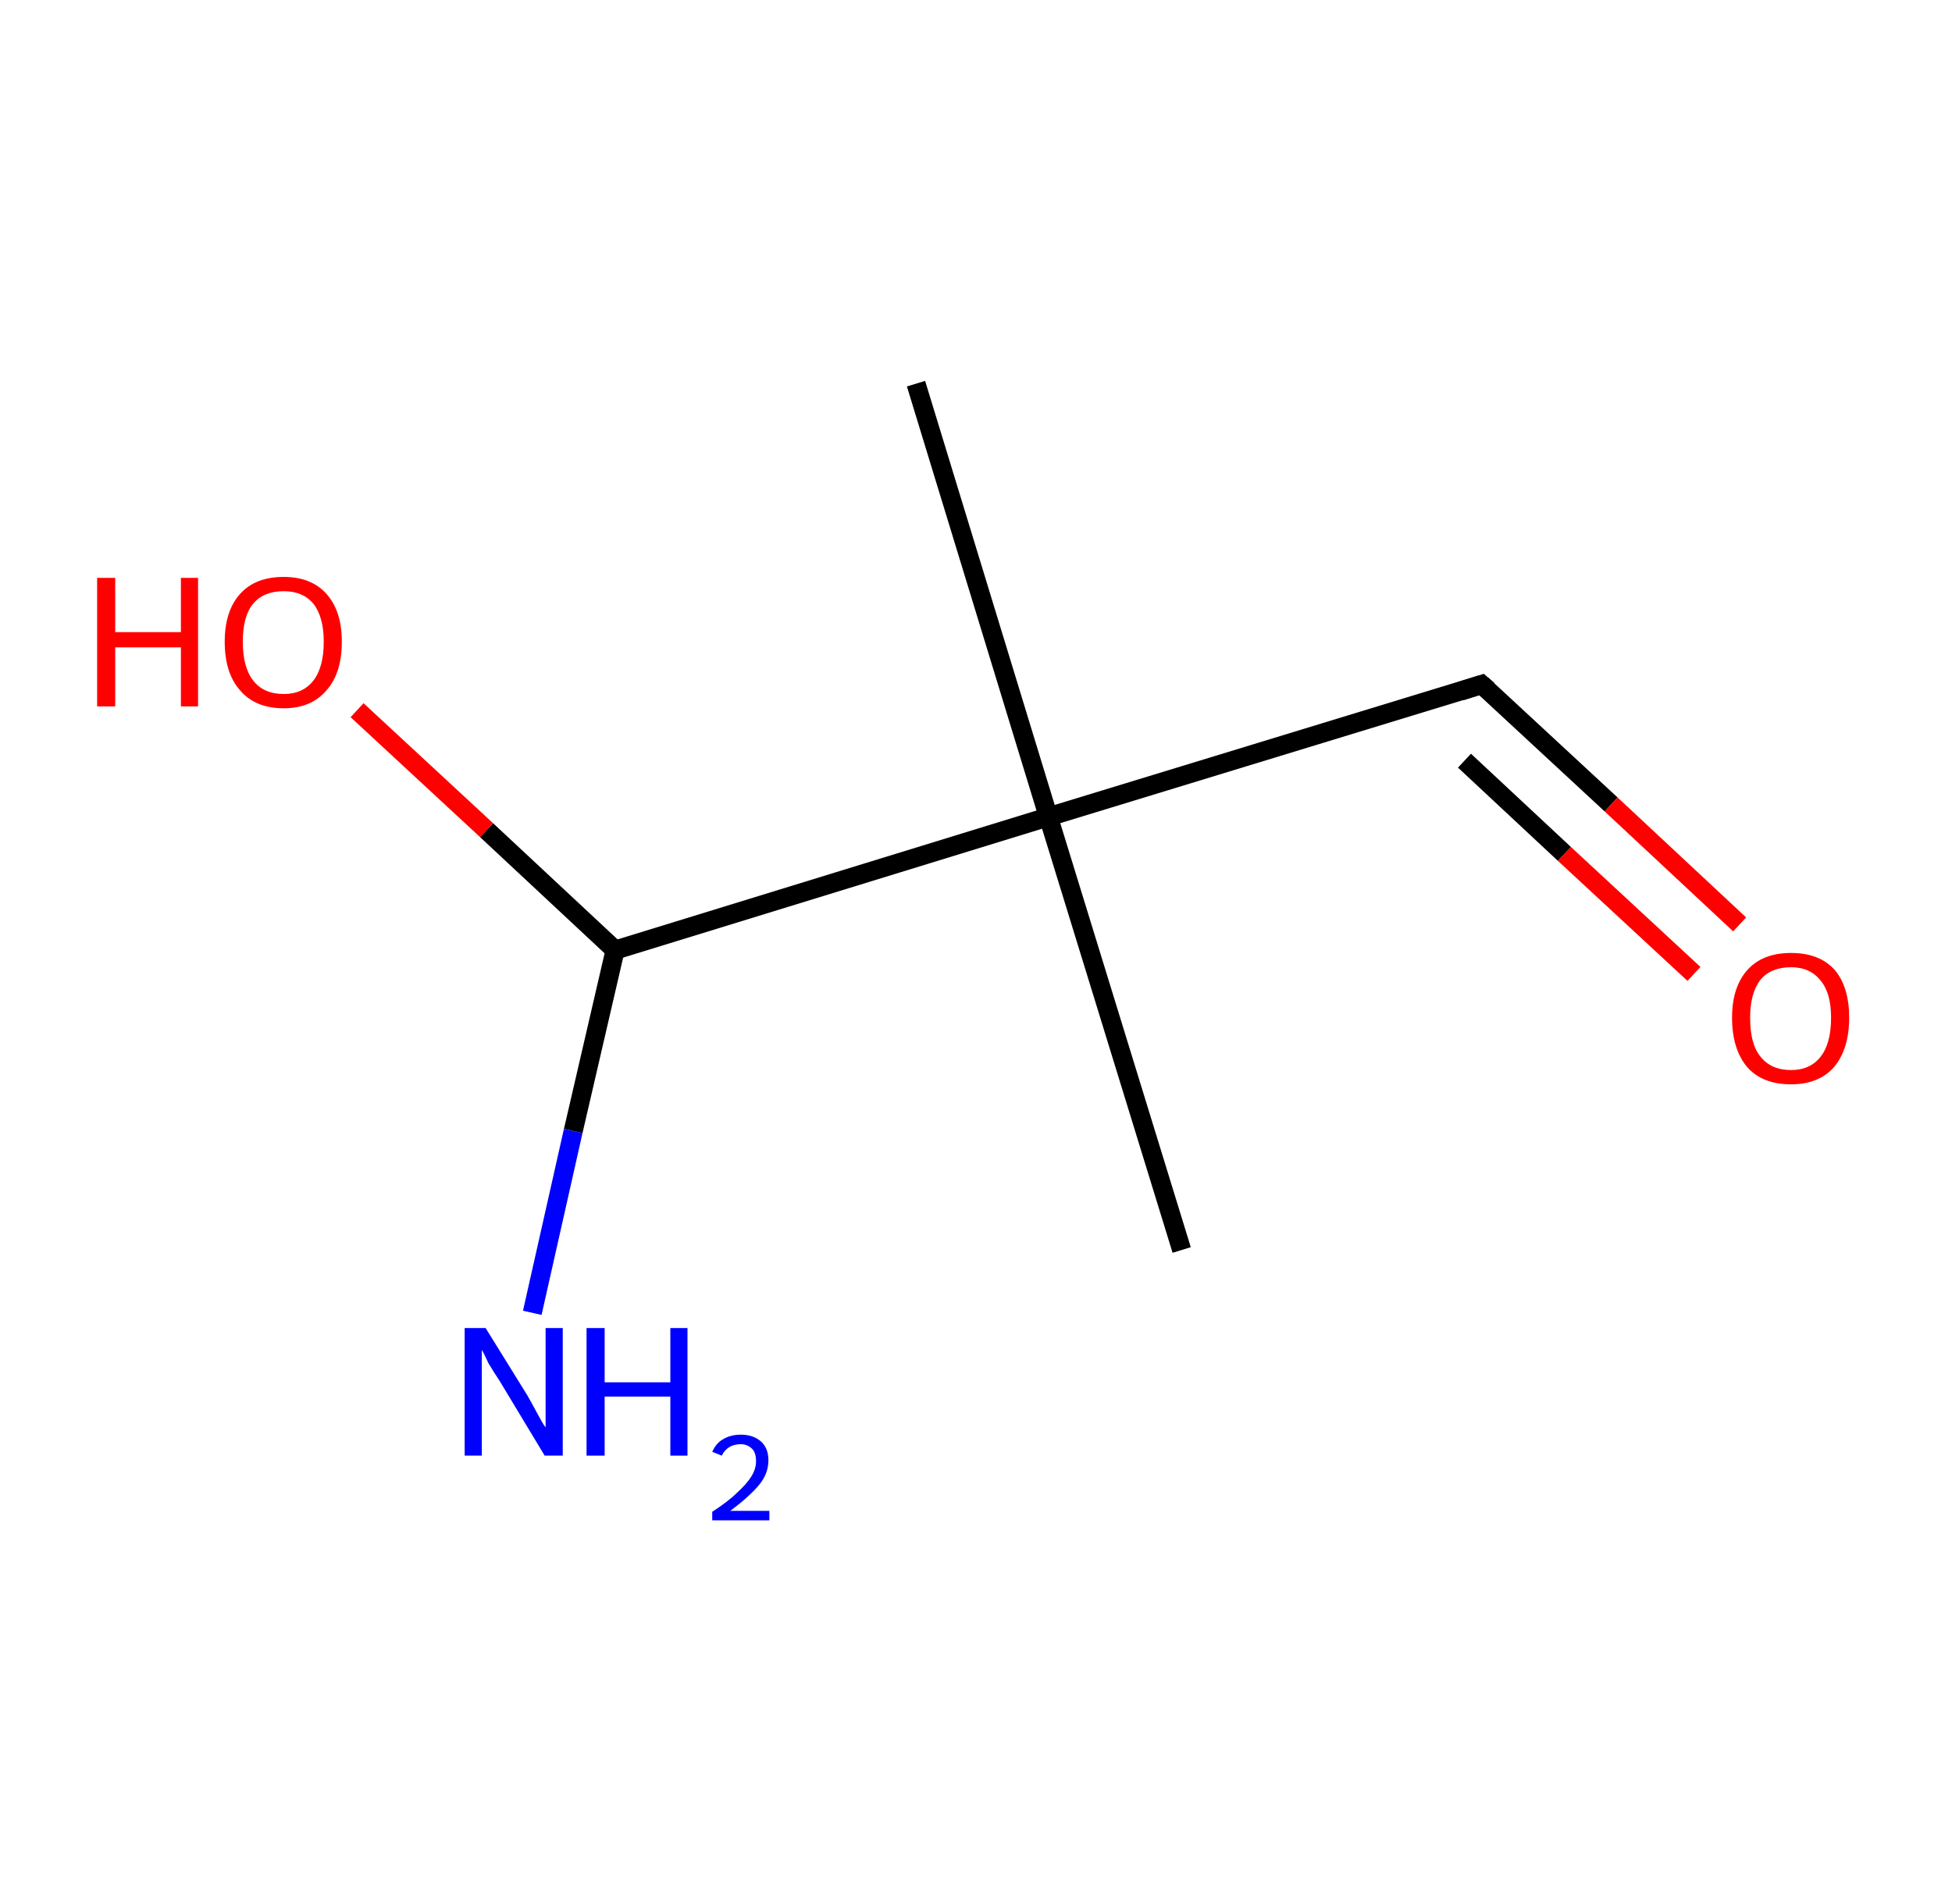 <?xml version='1.0' encoding='ASCII' standalone='yes'?>
<svg xmlns="http://www.w3.org/2000/svg" xmlns:rdkit="http://www.rdkit.org/xml" xmlns:xlink="http://www.w3.org/1999/xlink" version="1.1" baseProfile="full" xml:space="preserve" width="205px" height="200px" viewBox="0 0 205 200">
<!-- END OF HEADER -->
<rect style="opacity:1.0;fill:#FFFFFF;stroke:none" width="205.0" height="200.0" x="0.0" y="0.0"> </rect>
<path class="bond-0 atom-0 atom-1" d="M 96.2,40.3 L 110.1,85.8" style="fill:none;fill-rule:evenodd;stroke:#000000;stroke-width:2.0px;stroke-linecap:butt;stroke-linejoin:miter;stroke-opacity:1"/>
<path class="bond-1 atom-1 atom-2" d="M 110.1,85.8 L 124.1,131.3" style="fill:none;fill-rule:evenodd;stroke:#000000;stroke-width:2.0px;stroke-linecap:butt;stroke-linejoin:miter;stroke-opacity:1"/>
<path class="bond-2 atom-1 atom-3" d="M 110.1,85.8 L 155.6,71.9" style="fill:none;fill-rule:evenodd;stroke:#000000;stroke-width:2.0px;stroke-linecap:butt;stroke-linejoin:miter;stroke-opacity:1"/>
<path class="bond-3 atom-3 atom-4" d="M 155.6,71.9 L 169.2,84.5" style="fill:none;fill-rule:evenodd;stroke:#000000;stroke-width:2.0px;stroke-linecap:butt;stroke-linejoin:miter;stroke-opacity:1"/>
<path class="bond-3 atom-3 atom-4" d="M 169.2,84.5 L 182.7,97.1" style="fill:none;fill-rule:evenodd;stroke:#FF0000;stroke-width:2.0px;stroke-linecap:butt;stroke-linejoin:miter;stroke-opacity:1"/>
<path class="bond-3 atom-3 atom-4" d="M 153.8,79.9 L 164.3,89.7" style="fill:none;fill-rule:evenodd;stroke:#000000;stroke-width:2.0px;stroke-linecap:butt;stroke-linejoin:miter;stroke-opacity:1"/>
<path class="bond-3 atom-3 atom-4" d="M 164.3,89.7 L 177.9,102.3" style="fill:none;fill-rule:evenodd;stroke:#FF0000;stroke-width:2.0px;stroke-linecap:butt;stroke-linejoin:miter;stroke-opacity:1"/>
<path class="bond-4 atom-1 atom-5" d="M 110.1,85.8 L 64.6,99.8" style="fill:none;fill-rule:evenodd;stroke:#000000;stroke-width:2.0px;stroke-linecap:butt;stroke-linejoin:miter;stroke-opacity:1"/>
<path class="bond-5 atom-5 atom-6" d="M 64.6,99.8 L 60.2,118.8" style="fill:none;fill-rule:evenodd;stroke:#000000;stroke-width:2.0px;stroke-linecap:butt;stroke-linejoin:miter;stroke-opacity:1"/>
<path class="bond-5 atom-5 atom-6" d="M 60.2,118.8 L 55.9,137.9" style="fill:none;fill-rule:evenodd;stroke:#0000FF;stroke-width:2.0px;stroke-linecap:butt;stroke-linejoin:miter;stroke-opacity:1"/>
<path class="bond-6 atom-5 atom-7" d="M 64.6,99.8 L 51.1,87.2" style="fill:none;fill-rule:evenodd;stroke:#000000;stroke-width:2.0px;stroke-linecap:butt;stroke-linejoin:miter;stroke-opacity:1"/>
<path class="bond-6 atom-5 atom-7" d="M 51.1,87.2 L 37.5,74.6" style="fill:none;fill-rule:evenodd;stroke:#FF0000;stroke-width:2.0px;stroke-linecap:butt;stroke-linejoin:miter;stroke-opacity:1"/>
<path d="M 153.4,72.6 L 155.6,71.9 L 156.3,72.5" style="fill:none;stroke:#000000;stroke-width:2.0px;stroke-linecap:butt;stroke-linejoin:miter;stroke-opacity:1;"/>
<path class="atom-4" d="M 181.9 106.9 Q 181.9 103.7, 183.5 101.9 Q 185.1 100.1, 188.1 100.1 Q 191.1 100.1, 192.7 101.9 Q 194.2 103.7, 194.2 106.9 Q 194.2 110.2, 192.6 112.1 Q 191.0 113.9, 188.1 113.9 Q 185.1 113.9, 183.5 112.1 Q 181.9 110.2, 181.9 106.9 M 188.1 112.4 Q 190.1 112.4, 191.2 111.0 Q 192.3 109.6, 192.3 106.9 Q 192.3 104.3, 191.2 103.0 Q 190.1 101.6, 188.1 101.6 Q 186.0 101.6, 184.9 102.9 Q 183.8 104.3, 183.8 106.9 Q 183.8 109.7, 184.9 111.0 Q 186.0 112.4, 188.1 112.4 " fill="#FF0000"/>
<path class="atom-6" d="M 51.0 139.5 L 55.4 146.6 Q 55.8 147.3, 56.5 148.6 Q 57.2 149.9, 57.3 149.9 L 57.3 139.5 L 59.1 139.5 L 59.1 152.9 L 57.2 152.9 L 52.5 145.1 Q 51.9 144.2, 51.3 143.2 Q 50.8 142.1, 50.6 141.8 L 50.6 152.9 L 48.8 152.9 L 48.8 139.5 L 51.0 139.5 " fill="#0000FF"/>
<path class="atom-6" d="M 61.6 139.5 L 63.5 139.5 L 63.5 145.2 L 70.4 145.2 L 70.4 139.5 L 72.2 139.5 L 72.2 152.9 L 70.4 152.9 L 70.4 146.7 L 63.5 146.7 L 63.5 152.9 L 61.6 152.9 L 61.6 139.5 " fill="#0000FF"/>
<path class="atom-6" d="M 74.8 152.5 Q 75.2 151.6, 75.9 151.2 Q 76.7 150.7, 77.8 150.7 Q 79.1 150.7, 79.9 151.4 Q 80.7 152.1, 80.7 153.4 Q 80.7 154.8, 79.7 156.0 Q 78.7 157.2, 76.7 158.7 L 80.8 158.7 L 80.8 159.7 L 74.8 159.7 L 74.8 158.8 Q 76.5 157.7, 77.4 156.8 Q 78.4 155.9, 78.9 155.1 Q 79.4 154.3, 79.4 153.5 Q 79.4 152.6, 79.0 152.2 Q 78.5 151.7, 77.8 151.7 Q 77.1 151.7, 76.6 152.0 Q 76.1 152.3, 75.8 152.9 L 74.8 152.5 " fill="#0000FF"/>
<path class="atom-7" d="M 10.2 60.7 L 12.1 60.7 L 12.1 66.4 L 19.0 66.4 L 19.0 60.7 L 20.8 60.7 L 20.8 74.2 L 19.0 74.2 L 19.0 68.0 L 12.1 68.0 L 12.1 74.2 L 10.2 74.2 L 10.2 60.7 " fill="#FF0000"/>
<path class="atom-7" d="M 23.6 67.4 Q 23.6 64.2, 25.2 62.4 Q 26.8 60.6, 29.8 60.6 Q 32.7 60.6, 34.3 62.4 Q 35.9 64.2, 35.9 67.4 Q 35.9 70.7, 34.3 72.5 Q 32.7 74.4, 29.8 74.4 Q 26.8 74.4, 25.2 72.5 Q 23.6 70.7, 23.6 67.4 M 29.8 72.9 Q 31.8 72.9, 32.9 71.5 Q 34.0 70.1, 34.0 67.4 Q 34.0 64.8, 32.9 63.4 Q 31.8 62.1, 29.8 62.1 Q 27.7 62.1, 26.6 63.4 Q 25.5 64.7, 25.5 67.4 Q 25.5 70.1, 26.6 71.5 Q 27.7 72.9, 29.8 72.9 " fill="#FF0000"/>
</svg>

